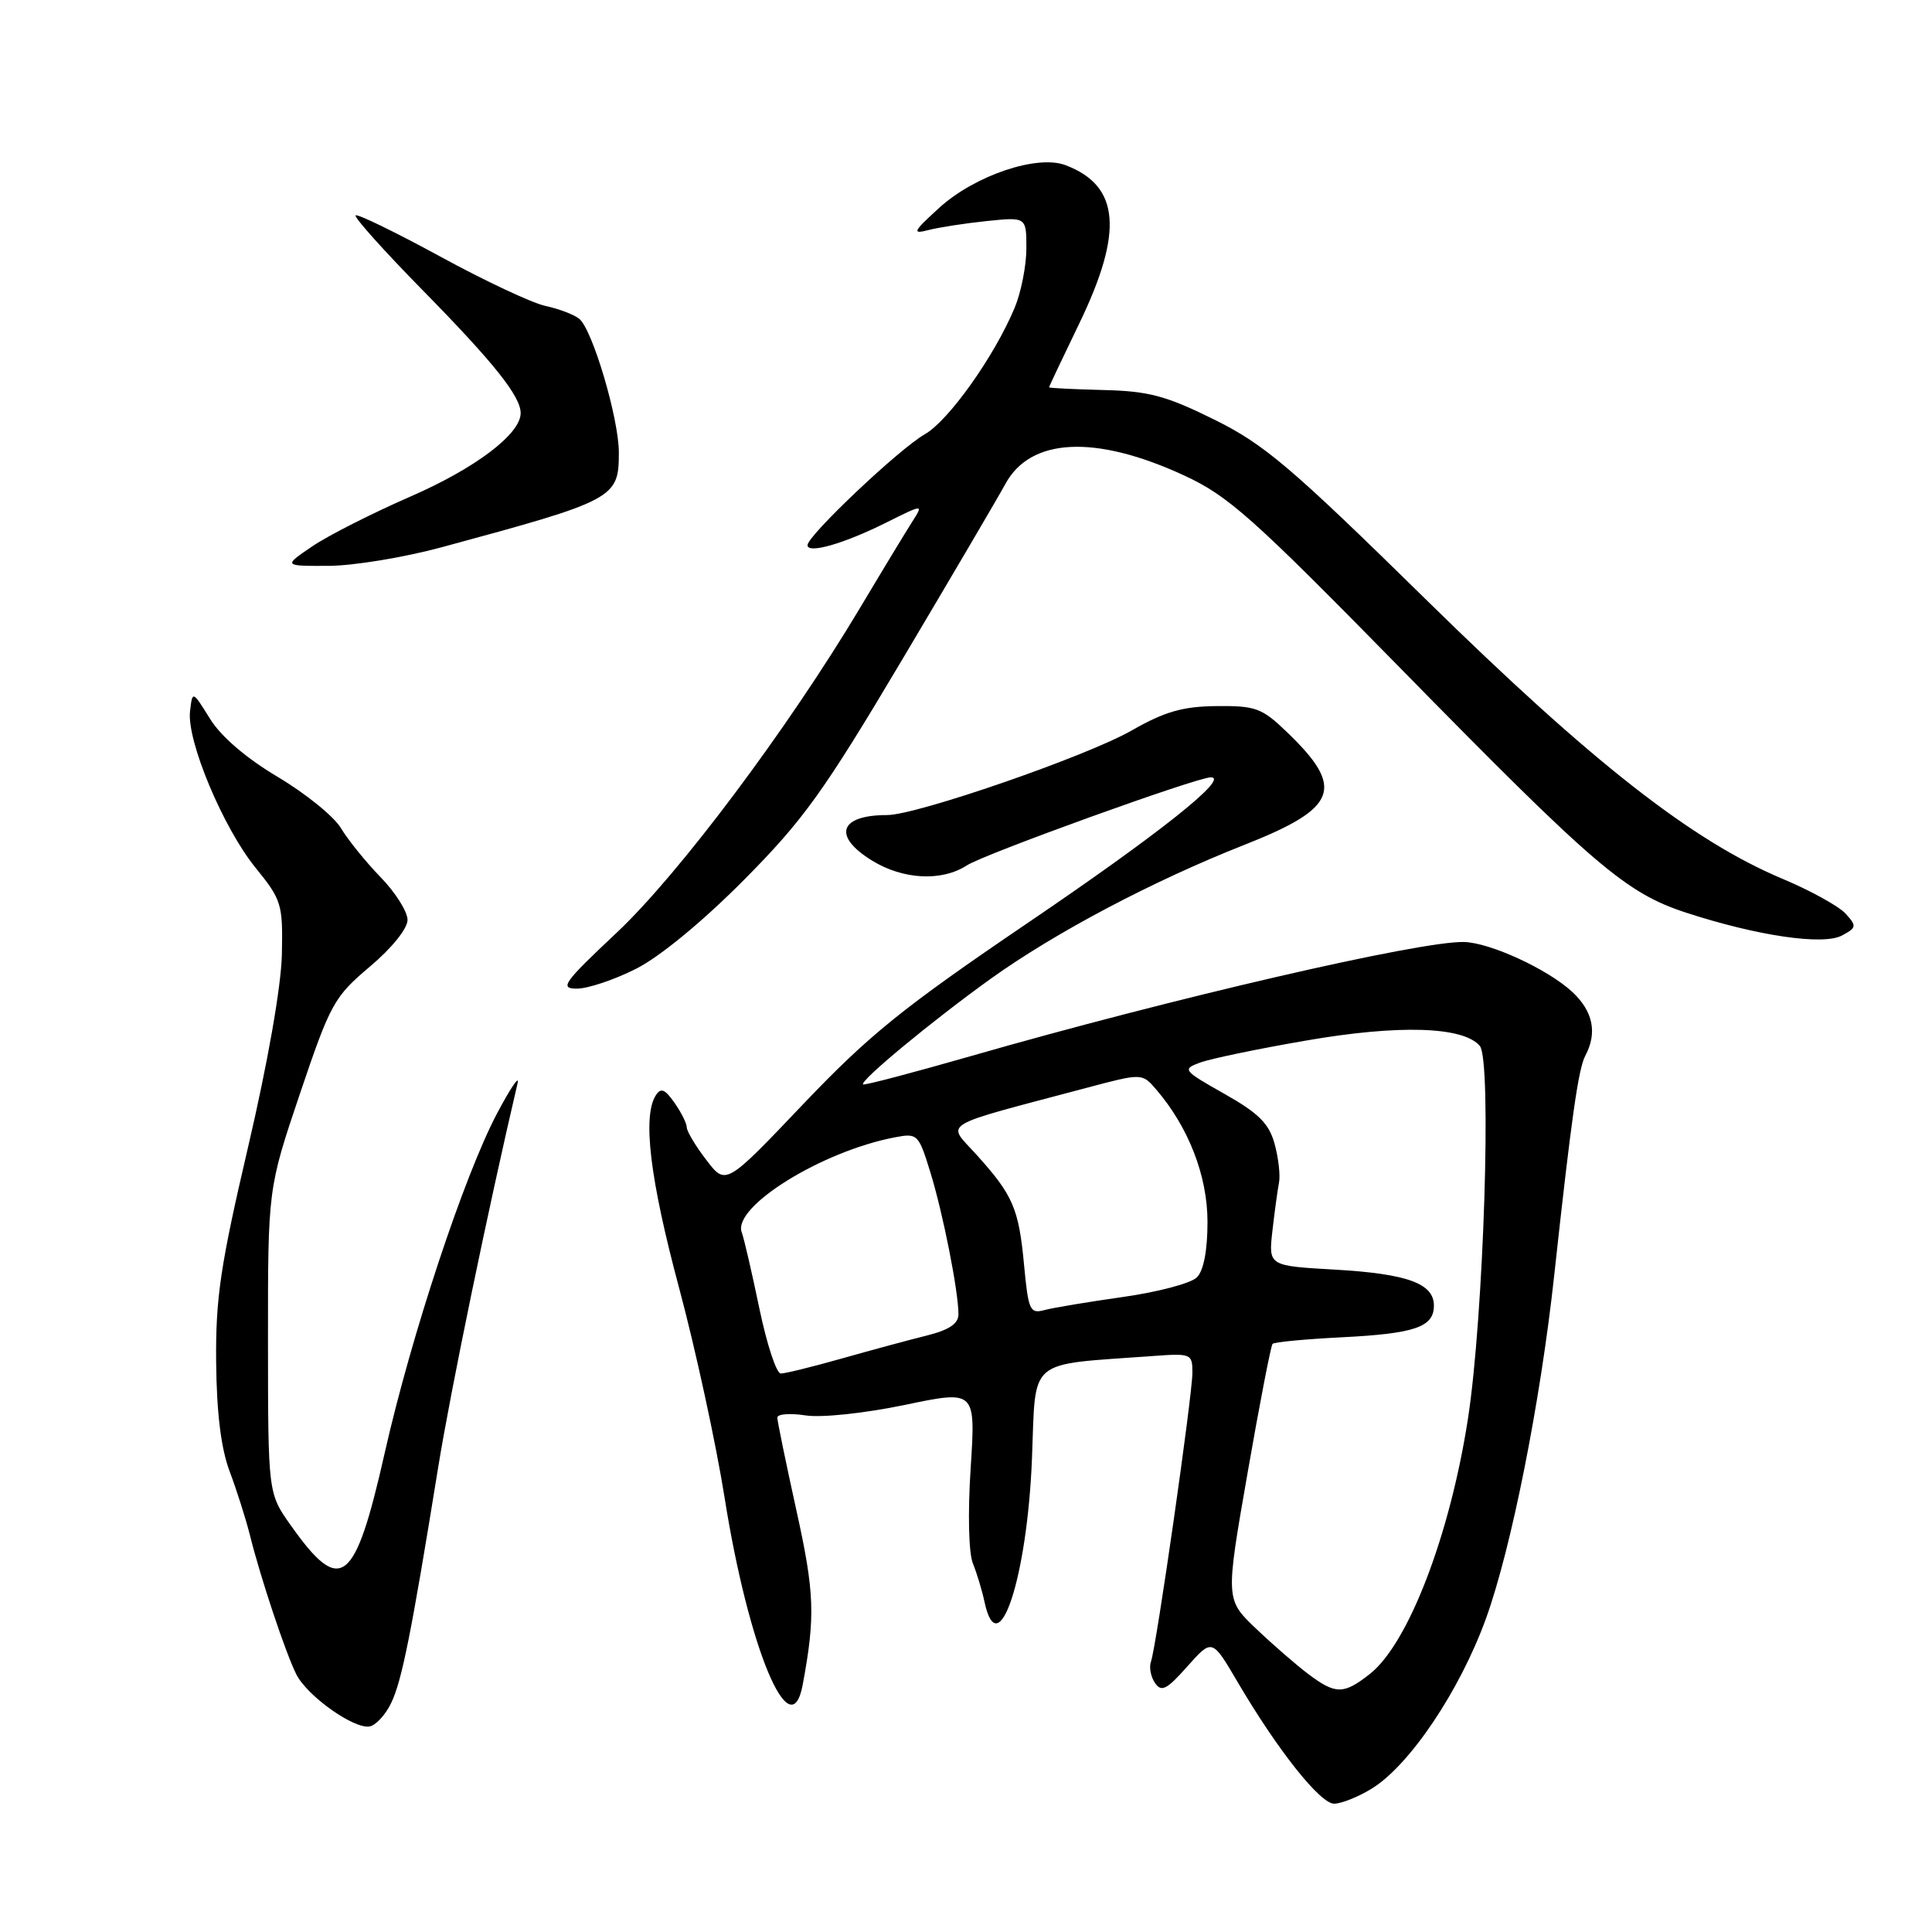 <?xml version="1.0" encoding="UTF-8" standalone="no"?>
<!DOCTYPE svg PUBLIC "-//W3C//DTD SVG 1.1//EN" "http://www.w3.org/Graphics/SVG/1.1/DTD/svg11.dtd" >
<svg xmlns="http://www.w3.org/2000/svg" xmlns:xlink="http://www.w3.org/1999/xlink" version="1.1" viewBox="0 0 256 256">
 <g >
 <path fill="currentColor"
d=" M 181.73 237.02 C 186.76 233.96 193.44 224.02 196.90 214.46 C 200.26 205.17 204.11 185.82 205.94 169.00 C 208.20 148.24 209.14 141.61 210.06 139.89 C 211.68 136.85 211.09 133.99 208.32 131.42 C 205.09 128.43 197.46 124.91 194.00 124.82 C 188.22 124.66 155.24 132.29 128.57 139.96 C 120.90 142.16 114.51 143.84 114.36 143.69 C 113.89 143.23 123.53 135.25 131.29 129.68 C 139.83 123.56 152.76 116.73 164.83 111.97 C 177.29 107.06 178.28 104.45 170.52 97.00 C 167.21 93.81 166.38 93.51 161.19 93.56 C 156.70 93.61 154.33 94.29 149.94 96.80 C 143.95 100.22 121.46 108.00 117.55 108.00 C 111.21 108.00 110.28 110.77 115.53 114.02 C 119.66 116.57 124.79 116.83 128.13 114.66 C 130.45 113.16 158.58 103.00 160.44 103.00 C 163.00 103.00 153.58 110.49 136.11 122.34 C 119.61 133.54 115.19 137.11 106.44 146.29 C 96.17 157.09 96.17 157.09 93.59 153.70 C 92.16 151.84 91.00 149.89 91.00 149.38 C 91.00 148.86 90.27 147.40 89.37 146.12 C 88.10 144.30 87.56 144.09 86.89 145.15 C 85.12 147.94 86.12 156.25 89.98 170.64 C 92.17 178.81 94.88 191.32 96.01 198.43 C 99.18 218.43 104.76 231.79 106.36 223.25 C 108.05 214.18 107.94 211.03 105.52 200.10 C 104.14 193.83 103.00 188.31 103.00 187.84 C 103.00 187.36 104.69 187.23 106.75 187.55 C 108.89 187.87 114.54 187.27 119.89 186.16 C 129.28 184.20 129.28 184.20 128.62 194.50 C 128.23 200.44 128.35 205.79 128.91 207.15 C 129.43 208.44 130.13 210.74 130.45 212.25 C 132.26 220.71 136.10 209.14 136.74 193.31 C 137.29 179.72 135.88 180.92 152.75 179.68 C 157.84 179.31 158.00 179.37 158.00 181.90 C 157.99 184.96 153.22 218.23 152.51 220.17 C 152.24 220.90 152.48 222.18 153.04 223.00 C 153.89 224.25 154.60 223.89 157.33 220.81 C 160.61 217.12 160.61 217.12 163.95 222.81 C 169.26 231.86 174.92 239.00 176.78 239.00 C 177.73 238.99 179.96 238.11 181.73 237.02 Z  M 51.84 225.64 C 53.25 222.70 54.50 216.47 58.05 194.50 C 59.71 184.23 64.66 160.29 68.59 143.50 C 68.84 142.40 67.63 144.20 65.88 147.50 C 61.51 155.75 54.51 176.90 51.00 192.42 C 47.02 210.07 45.17 211.50 38.51 202.09 C 35.52 197.86 35.52 197.86 35.51 177.68 C 35.50 157.50 35.50 157.50 39.75 144.90 C 43.78 132.97 44.27 132.09 49.00 128.09 C 51.91 125.64 54.00 123.05 54.00 121.89 C 54.00 120.80 52.39 118.24 50.41 116.21 C 48.44 114.18 46.09 111.26 45.18 109.74 C 44.28 108.21 40.53 105.17 36.86 102.98 C 32.66 100.49 29.30 97.62 27.84 95.26 C 25.50 91.50 25.50 91.50 25.18 94.25 C 24.73 98.15 29.56 109.68 33.86 114.98 C 37.33 119.25 37.49 119.80 37.35 126.48 C 37.25 130.74 35.49 140.78 32.87 152.00 C 29.20 167.70 28.56 172.01 28.64 180.50 C 28.71 187.28 29.29 191.95 30.44 195.00 C 31.37 197.47 32.57 201.25 33.11 203.39 C 34.50 209.01 37.87 219.11 39.27 221.87 C 40.73 224.76 46.93 229.15 48.99 228.76 C 49.81 228.60 51.10 227.20 51.84 225.64 Z  M 84.28 128.37 C 87.43 126.78 93.09 122.12 98.55 116.62 C 106.47 108.64 109.10 104.98 119.55 87.40 C 126.12 76.34 132.27 65.87 133.21 64.14 C 136.54 57.98 145.14 57.57 156.88 62.99 C 162.77 65.71 165.94 68.54 185.50 88.48 C 211.34 114.83 215.43 118.33 223.47 120.95 C 232.91 124.02 241.59 125.29 244.07 123.96 C 246.01 122.92 246.05 122.71 244.55 121.06 C 243.66 120.08 239.91 118.01 236.22 116.46 C 224.21 111.42 210.97 101.05 188.99 79.48 C 171.02 61.84 167.55 58.89 160.90 55.60 C 154.49 52.43 152.20 51.82 146.17 51.68 C 142.23 51.58 139.01 51.42 139.01 51.32 C 139.00 51.23 140.80 47.43 143.00 42.88 C 148.90 30.67 148.38 24.62 141.20 21.89 C 137.44 20.45 129.16 23.25 124.45 27.54 C 120.99 30.69 120.81 31.06 123.00 30.49 C 124.38 30.13 127.86 29.59 130.75 29.29 C 136.00 28.75 136.00 28.75 136.00 32.91 C 136.00 35.19 135.30 38.74 134.45 40.78 C 131.77 47.20 125.69 55.76 122.53 57.55 C 119.19 59.44 107.00 70.97 107.00 72.24 C 107.00 73.43 111.85 72.04 117.44 69.24 C 122.38 66.78 122.38 66.78 120.87 69.14 C 120.04 70.44 116.94 75.55 113.99 80.50 C 104.38 96.58 89.98 115.81 81.72 123.58 C 74.64 130.24 74.10 131.00 76.45 131.00 C 77.89 131.00 81.41 129.82 84.28 128.37 Z  M 58.50 72.52 C 81.52 66.29 82.00 66.03 82.00 59.95 C 82.00 55.46 78.50 43.64 76.75 42.24 C 76.06 41.68 74.05 40.92 72.28 40.54 C 70.51 40.16 64.22 37.21 58.31 33.98 C 52.39 30.76 47.36 28.31 47.12 28.54 C 46.89 28.78 50.88 33.24 56.00 38.45 C 65.43 48.05 68.98 52.50 68.99 54.73 C 69.01 57.50 62.98 62.06 54.33 65.82 C 49.29 68.02 43.45 70.98 41.35 72.41 C 37.54 75.00 37.54 75.00 43.52 74.98 C 46.81 74.97 53.55 73.86 58.50 72.52 Z  M 173.38 221.84 C 171.80 220.65 168.67 217.94 166.44 215.81 C 162.38 211.95 162.38 211.95 165.30 195.23 C 166.90 186.03 168.40 178.31 168.62 178.07 C 168.84 177.83 172.96 177.44 177.76 177.20 C 187.48 176.71 190.00 175.85 190.00 173.00 C 190.00 170.06 186.47 168.78 176.85 168.23 C 168.08 167.73 168.08 167.73 168.60 163.11 C 168.89 160.58 169.28 157.70 169.47 156.73 C 169.67 155.75 169.40 153.42 168.89 151.56 C 168.15 148.87 166.77 147.50 162.24 144.94 C 156.75 141.84 156.62 141.68 159.01 140.80 C 160.38 140.29 166.67 138.98 173.00 137.89 C 185.35 135.74 193.93 136.01 196.09 138.60 C 197.68 140.53 196.60 174.46 194.51 188.00 C 192.12 203.45 186.60 217.81 181.51 221.81 C 178.04 224.54 176.99 224.54 173.38 221.84 Z  M 100.61 173.33 C 99.62 168.56 98.57 164.05 98.29 163.31 C 96.99 159.93 108.88 152.54 118.59 150.70 C 121.57 150.13 121.72 150.28 123.27 155.31 C 124.95 160.75 127.00 171.11 127.00 174.15 C 127.00 175.40 125.76 176.23 122.75 176.98 C 120.41 177.56 115.35 178.93 111.50 180.02 C 107.65 181.11 104.03 182.00 103.46 182.00 C 102.88 182.00 101.60 178.10 100.61 173.33 Z  M 135.69 167.58 C 134.99 160.12 134.24 158.37 129.35 152.96 C 125.43 148.62 124.10 149.43 143.92 144.16 C 151.33 142.19 151.33 142.19 153.19 144.35 C 157.48 149.33 160.00 155.81 160.00 161.90 C 160.00 165.69 159.49 168.37 158.59 169.26 C 157.82 170.04 153.43 171.20 148.84 171.85 C 144.25 172.50 139.56 173.28 138.40 173.59 C 136.47 174.11 136.26 173.64 135.69 167.58 Z "/>
</g>
</svg>